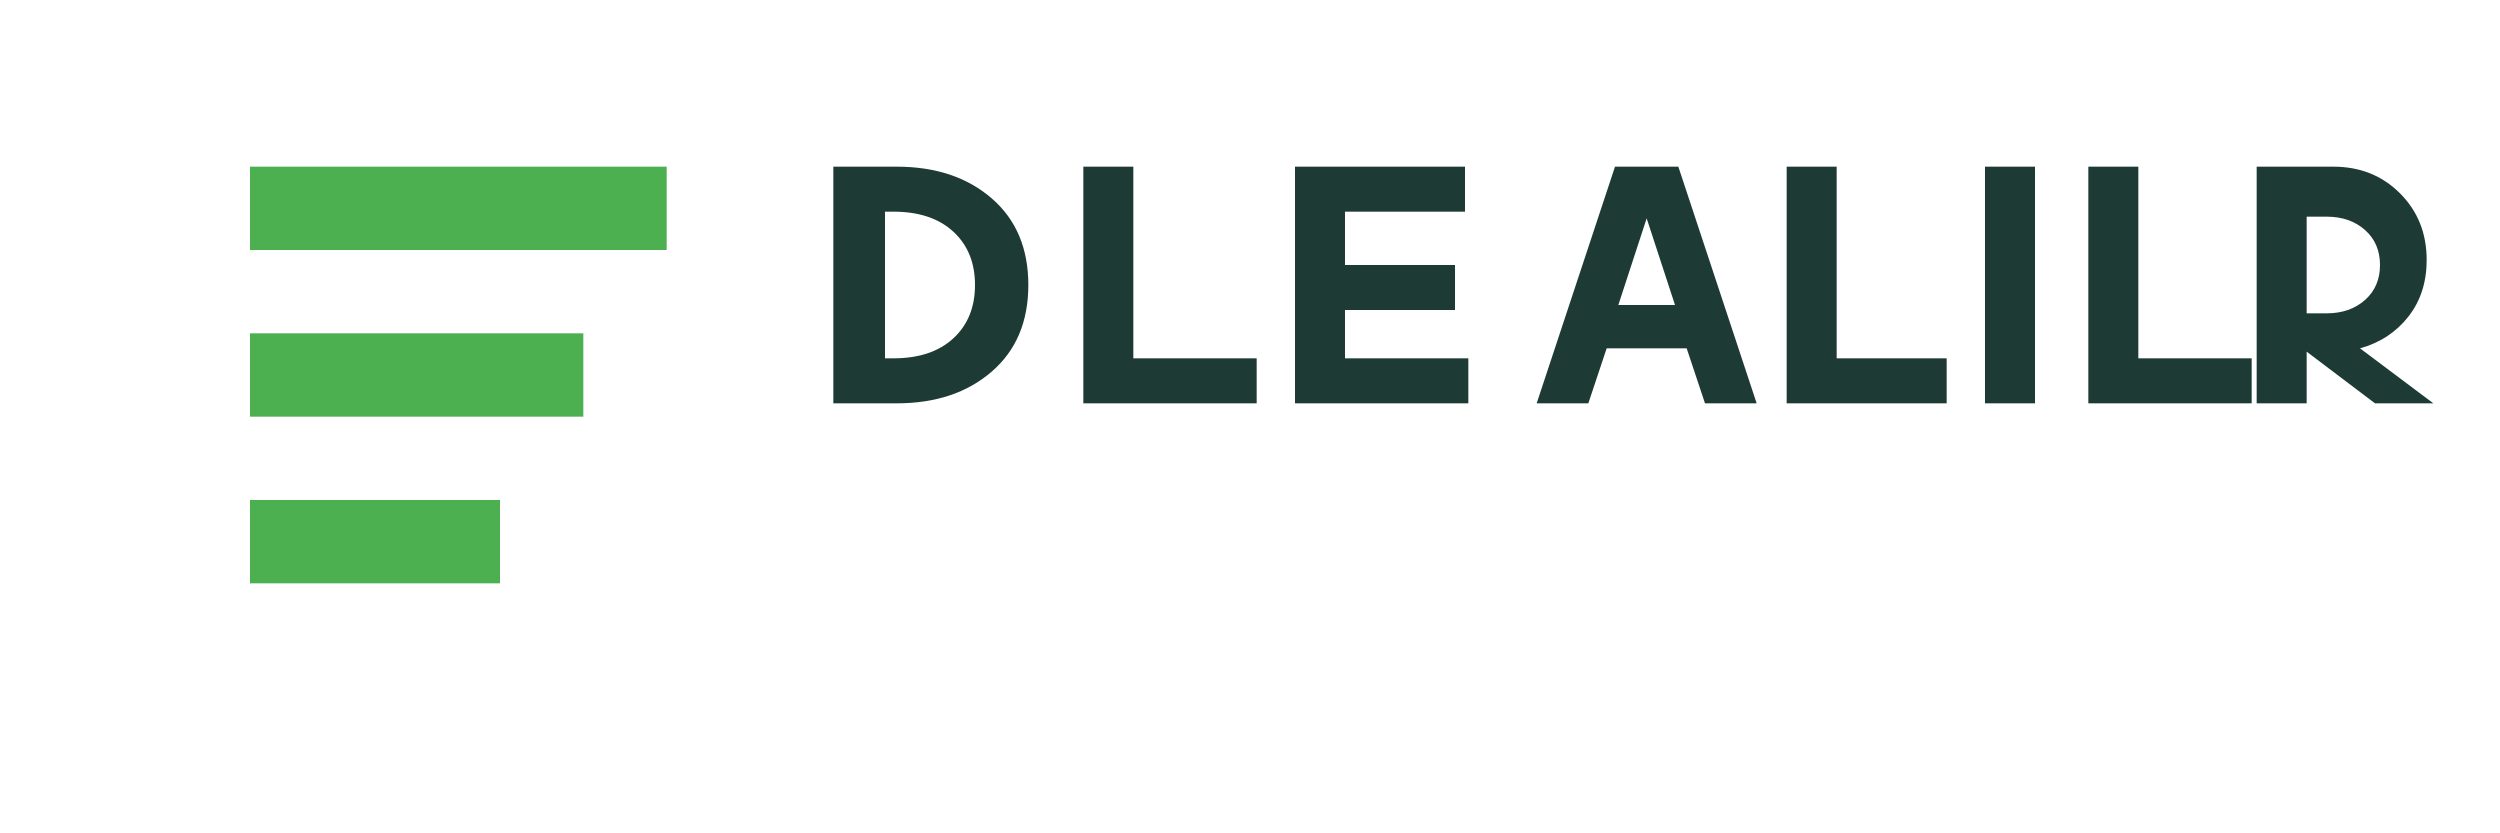 <svg width="150" height="50" viewBox="0 0 150 50" fill="none" xmlns="http://www.w3.org/2000/svg">
  <path d="M15 10H40V15H15V10Z" fill="#4CAF50"/>
  <path d="M15 20H35V25H15V20Z" fill="#4CAF50"/>
  <path d="M15 30H30V35H15V30Z" fill="#4CAF50"/>
  <path d="M50 10H53.8C56.133 10 58.033 10.633 59.5 11.9C60.967 13.167 61.7 14.9 61.7 17.1C61.7 19.3 60.967 21.033 59.5 22.3C58.033 23.567 56.133 24.2 53.8 24.2H50V10ZM53.6 21.5C55.133 21.5 56.333 21.1 57.2 20.3C58.067 19.5 58.5 18.433 58.5 17.1C58.5 15.767 58.067 14.7 57.2 13.9C56.333 13.1 55.133 12.7 53.6 12.7H53.1V21.5H53.6Z" fill="#1E3A34"/>
  <path d="M65 10H68V21.5H75.4V24.2H65V10Z" fill="#1E3A34"/>
  <path d="M77.7 10H87.9V12.7H80.7V15.9H87.3V18.6H80.7V21.5H88.1V24.2H77.7V10Z" fill="#1E3A34"/>
  <path d="M92.2 24.2L96.9 10H100.7L105.4 24.2H102.3L101.2 20.9H96.4L95.3 24.2H92.2ZM97.1 18.3H100.5L98.8 13.1L97.1 18.3Z" fill="#1E3A34"/>
  <path d="M107.2 24.2V10H110.2V21.5H116.8V24.2H107.2Z" fill="#1E3A34"/>
  <path d="M119.1 24.2V10H122.1V24.2H119.1Z" fill="#1E3A34"/>
  <path d="M125.3 10H128.3V21.5H135.1V24.2H125.3V10Z" fill="#1E3A34"/>
  <path d="M140 10C141.6 10 142.933 10.533 144 11.6C145.067 12.667 145.6 14 145.6 15.6C145.6 16.933 145.233 18.067 144.5 19C143.767 19.933 142.8 20.567 141.6 20.9L146 24.2H142.5L138.4 21.1V24.2H135.4V10H140ZM139.6 18.8C140.533 18.8 141.3 18.533 141.9 18C142.5 17.467 142.8 16.767 142.8 15.9C142.8 15.033 142.5 14.333 141.9 13.8C141.3 13.267 140.533 13 139.6 13H138.4V18.8H139.6Z" fill="#1E3A34"/>
</svg> 